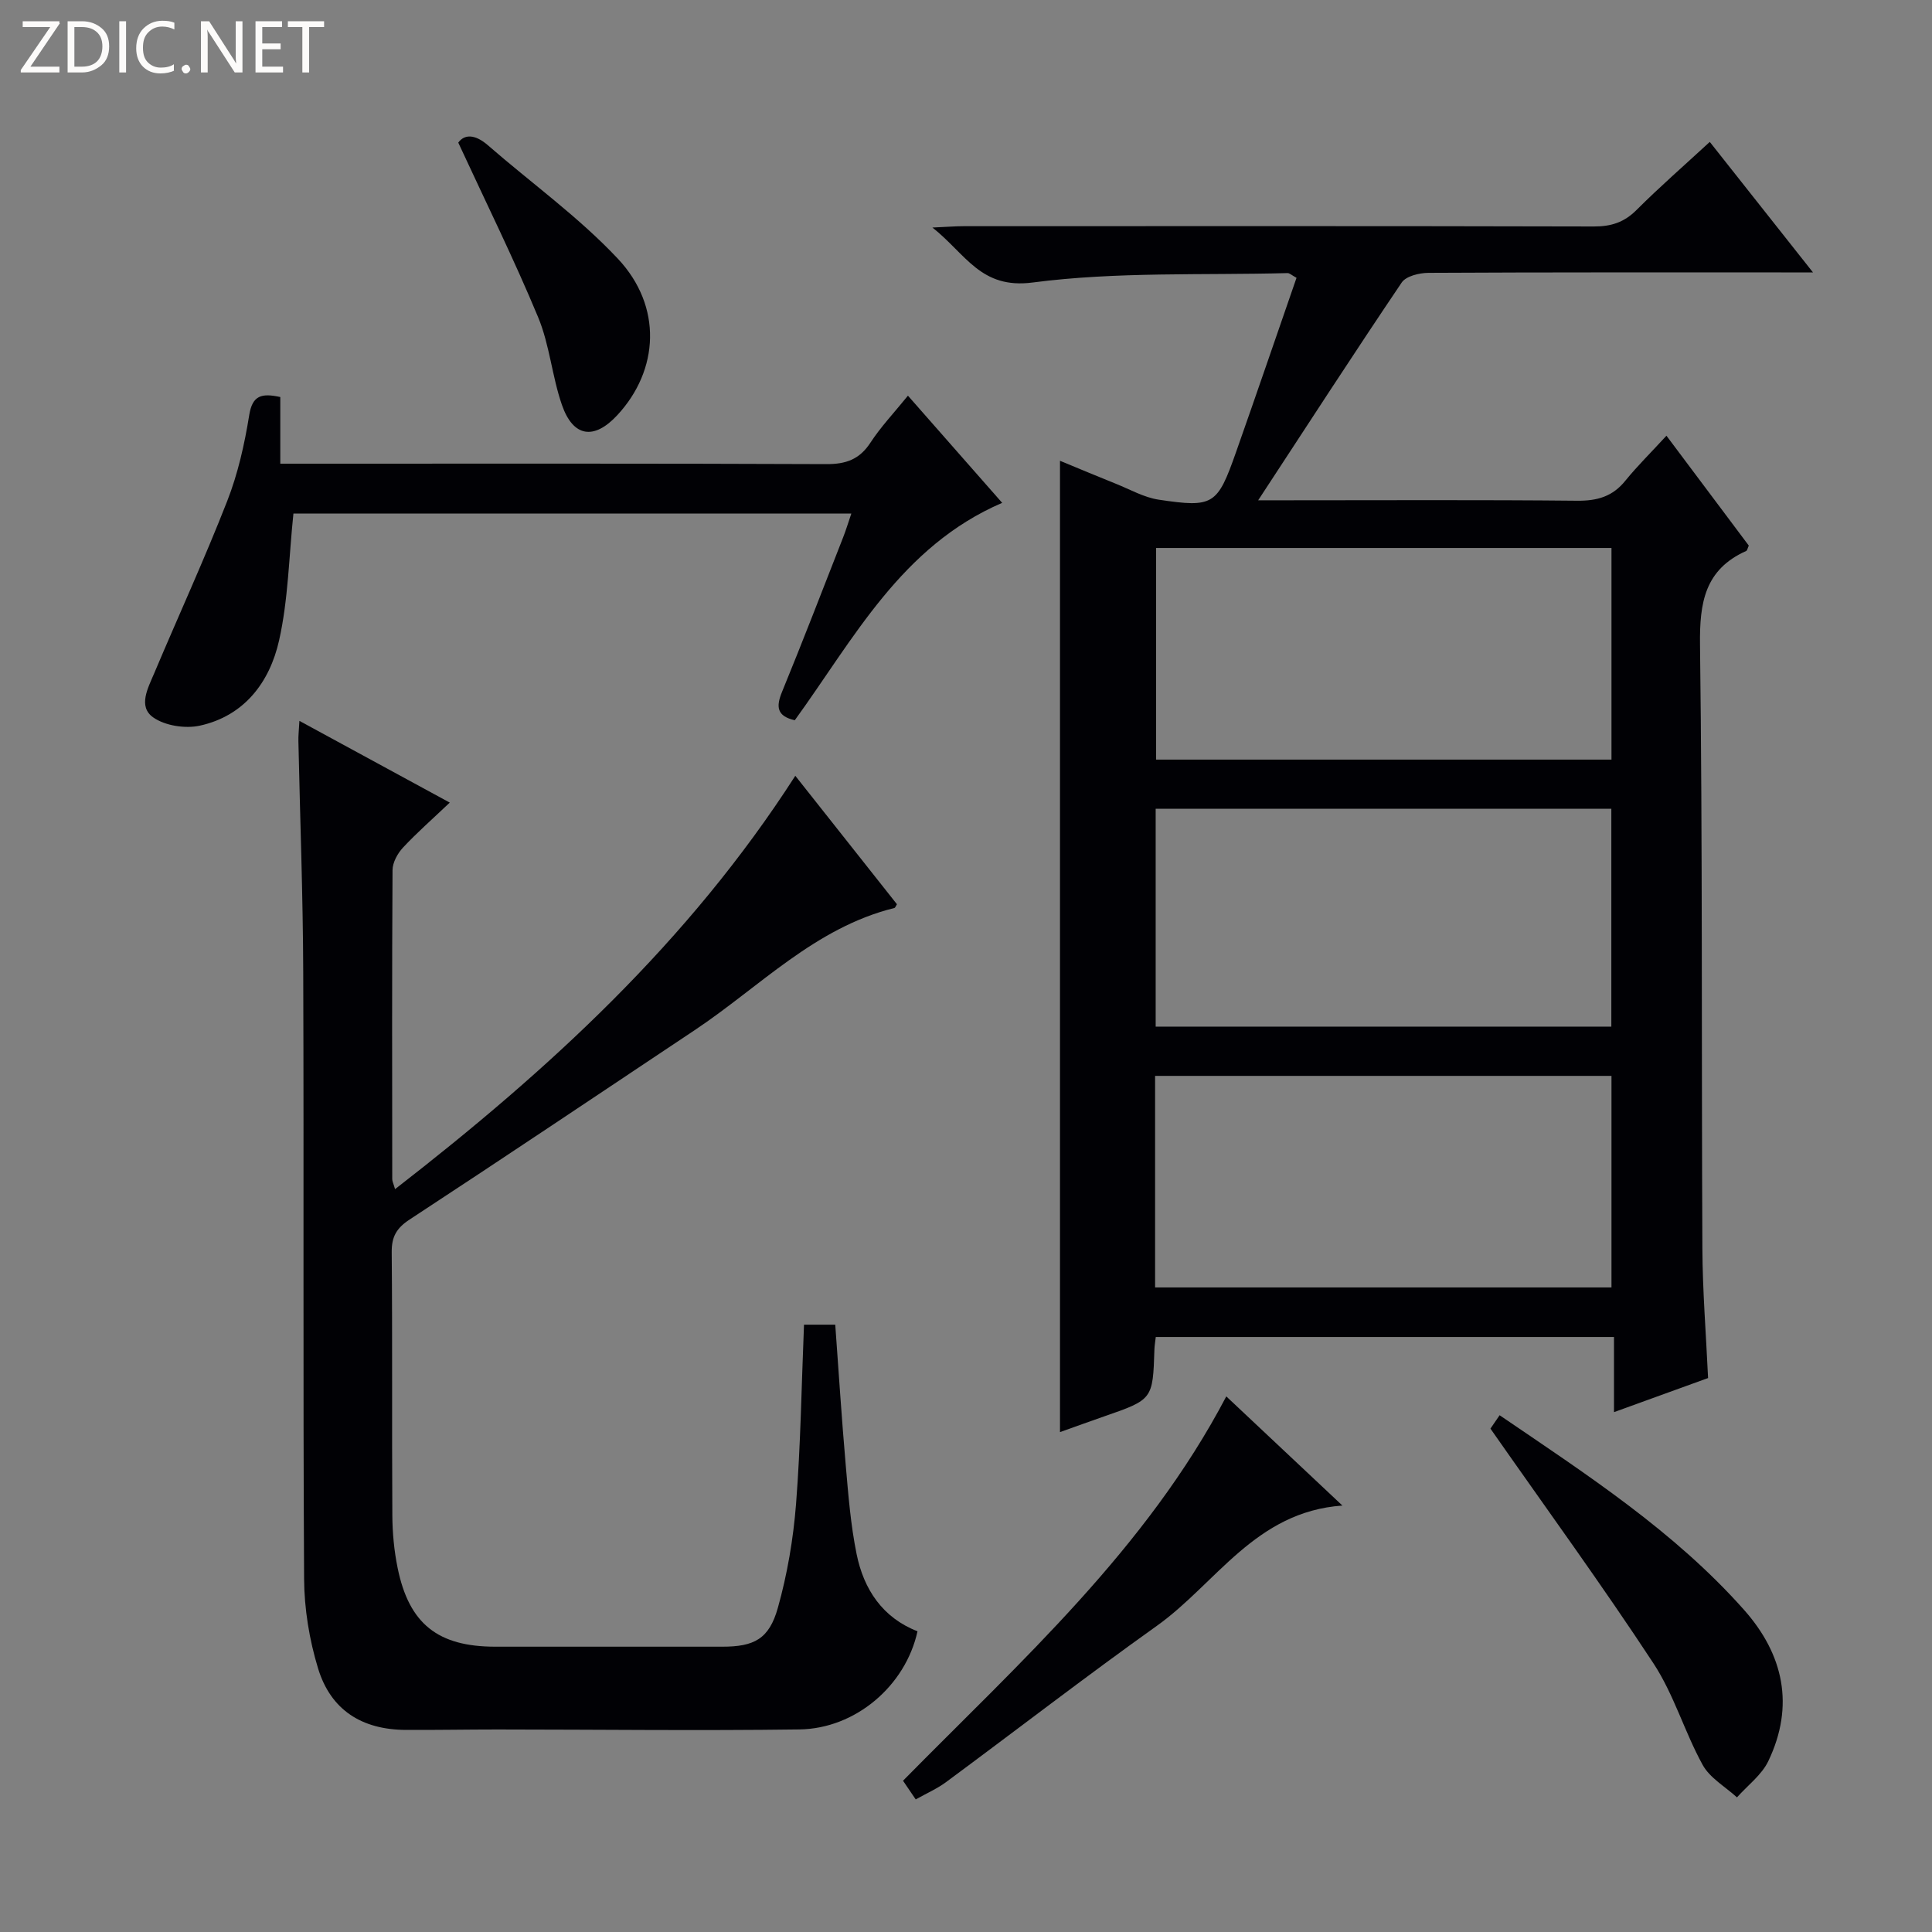 <svg enable-background="new 0 0 400 400" viewBox="0 0 400 400" xmlns="http://www.w3.org/2000/svg"><rect x="0" y="0" width="400" height="400" fill="#808080" stroke="none"/><g fill="#fcfbfa"><path d="m12.4 4.8-6.1 9h6v1.2h-8v-.5l6.1-8.9h-5.7v-1.2h7.6v.4z"/><path d="m14 15v-10.6h3c1.6 0 2.9.5 4 1.4s1.6 2.2 1.6 3.8-.5 3-1.6 3.9-2.4 1.5-4 1.5zm1.4-9.4v8.2h1.6c1.3 0 2.4-.4 3.1-1.1s1.1-1.8 1.1-3.1-.4-2.3-1.2-3-1.8-1-3.1-1z"/><path d="m26.1 4.4v10.6h-1.4v-10.6z"/><path d="m36.1 14.6c-.8.4-1.8.6-2.9.6-1.5 0-2.7-.5-3.6-1.4s-1.4-2.2-1.4-3.8c0-1.7.5-3.1 1.5-4.1s2.3-1.6 3.9-1.6c1 0 1.8.1 2.5.4v1.4c-.8-.4-1.6-.6-2.5-.6-1.2 0-2.1.4-2.9 1.2s-1.1 1.8-1.1 3.2c0 1.3.3 2.3 1 3s1.6 1.1 2.7 1.1c1 0 2-.2 2.7-.7v1.3z"/><path d="m37.6 14.3c0-.2.1-.5.3-.6s.4-.3.6-.3c.3 0 .5.1.6.3s.3.4.3.6-.1.4-.3.6-.4.3-.6.3c-.3 0-.5-.1-.6-.3s-.3-.4-.3-.6z"/><path d="m50.2 15h-1.6l-5.3-8.2c-.2-.2-.3-.5-.4-.7 0 .2.1.7.1 1.5v7.4h-1.4v-10.6h1.7l5.2 8.1c.2.4.4.6.4.7 0-.3-.1-.8-.1-1.5v-7.3h1.4z"/><path d="m58.6 15h-5.7v-10.6h5.5v1.2h-4.1v3.4h3.8v1.2h-3.8v3.6h4.3z"/><path d="m67.1 5.6h-3.1v9.4h-1.4v-9.4h-3v-1.2h7.5z"/></g><path d="m345.02 90.21c6.17 8.24 11.65 15.55 17.05 22.75-.26.56-.32 1.01-.54 1.11-8.58 3.85-9.67 10.7-9.56 19.42.53 41.65.29 83.31.49 124.97.04 8.79.75 17.58 1.18 26.85-6.17 2.24-12.51 4.53-19.48 7.06 0-5.41 0-10.29 0-15.56-31.91 0-63.3 0-94.87 0-.11.95-.25 1.75-.28 2.55-.33 10.39-.32 10.39-10.47 13.91-2.96 1.03-5.9 2.1-9.08 3.23 0-67.09 0-133.75 0-201.1 3.85 1.59 7.71 3.21 11.6 4.77 2.92 1.17 5.79 2.82 8.83 3.28 11.34 1.7 12.16 1.11 16-9.79 4.24-12.02 8.36-24.08 12.54-36.14-1.04-.57-1.45-.99-1.85-.98-17.61.47-35.4-.32-52.78 1.95-10.79 1.41-13.8-5.89-20.75-11.38 2.99-.13 4.73-.28 6.46-.28 43.49-.01 86.99-.05 130.48.06 3.59.01 6.29-.86 8.85-3.43 4.7-4.7 9.73-9.08 15.15-14.08 6.93 8.76 13.74 17.37 21.37 27.02-3.1 0-4.86 0-6.62 0-24.33 0-48.66-.04-72.99.09-1.89.01-4.64.67-5.54 2-9.86 14.6-19.43 29.39-29.72 45.09h6.05c20 0 39.99-.11 59.99.09 4.18.04 7.36-.87 10.01-4.18 2.51-3.08 5.37-5.89 8.48-9.28zm-105.75 122.34h94.34c0-15.15 0-30.03 0-45.11-31.58 0-62.82 0-94.34 0zm.09-99.1v43.82h94.28c0-14.73 0-29.14 0-43.82-31.53 0-62.77 0-94.28 0zm-.21 153.1h94.49c0-14.68 0-29.08 0-43.8-31.55 0-62.94 0-94.49 0z" fill="#010105"/><path d="m61.99 149.25c10.41 5.66 20.24 11 31.13 16.92-3.58 3.4-6.79 6.21-9.68 9.31-1.13 1.21-2.16 3.09-2.17 4.67-.13 21.33-.08 42.66-.06 63.99 0 .44.24.87.58 2.06 31.76-24.63 60.79-51.21 82.87-85.58 7.14 9.02 14.09 17.81 21.04 26.59-.23.35-.34.73-.53.78-16.45 4.07-27.89 16.33-41.34 25.29-19.65 13.1-39.26 26.26-59.01 39.2-2.72 1.78-3.75 3.55-3.72 6.78.16 18.16.02 36.33.13 54.49.02 3.64.37 7.34 1.1 10.9 2.36 11.57 8.35 16.28 20.23 16.28 15.66 0 31.33.01 46.99 0 6.56 0 9.68-1.57 11.49-8.02 1.96-6.97 3.2-14.26 3.77-21.49.96-12.25 1.13-24.55 1.65-37.16h6.47c.71 9.75 1.33 19.48 2.18 29.2.53 6.12 1.02 12.29 2.24 18.29 1.48 7.33 5.41 13.2 12.61 15.99-2.48 11.3-12.84 20.17-24.47 20.32-20.82.28-41.65.02-62.48.01-6.33 0-12.66.12-19 .09-9.06-.05-15.52-4.08-18.16-12.74-1.81-5.94-2.86-12.35-2.89-18.56-.24-41.83-.03-83.66-.18-125.48-.05-15.98-.66-31.95-1-47.92-.03-1.1.1-2.21.21-4.21z" fill="#010105"/><path d="m58.03 82.2v13.8h6.1c35.65 0 71.31-.06 106.96.09 4.06.02 6.87-.98 9.13-4.45 2.15-3.29 4.9-6.19 7.76-9.72 6.68 7.6 13.01 14.8 19.51 22.19-20.87 8.97-30.72 28.16-42.94 45.01-3.73-.86-3.91-2.79-2.63-5.9 4.35-10.6 8.46-21.3 12.64-31.96.59-1.5 1.06-3.06 1.7-4.93-39.1 0-77.66 0-115.51 0-.94 8.99-1.07 17.83-2.97 26.27-1.93 8.59-7.15 15.61-16.41 17.64-3.02.66-7.19.02-9.65-1.71-3.21-2.26-1.07-6.11.2-9.12 5.02-11.9 10.42-23.65 15.12-35.67 2.22-5.67 3.59-11.77 4.56-17.81.66-4.06 2.52-4.58 6.43-3.73z" fill="#010105"/><path d="m189.59 372.55c-1.01-1.48-1.82-2.68-2.63-3.87 24.41-24.78 50.33-47.94 66.93-79.57 7.83 7.36 15.55 14.61 24.04 22.6-18.05 1.27-26.17 16.18-38.43 24.91-14.76 10.52-29.11 21.61-43.69 32.39-1.84 1.35-3.98 2.28-6.22 3.54z" fill="#010105"/><path d="m308.58 295.78c.14-.21.97-1.42 1.9-2.77 17.94 12.22 36.12 23.98 50.6 40.29 8.21 9.25 10.51 19.87 5.03 31.32-1.38 2.88-4.29 5.03-6.49 7.51-2.42-2.22-5.61-4.01-7.11-6.74-3.75-6.81-5.94-14.56-10.18-21.01-10.64-16.2-22.06-31.88-33.75-48.6z" fill="#010105"/><path d="m94.88 29.53c1.28-1.78 3.48-1.77 6.14.55 8.98 7.82 18.78 14.84 26.89 23.47 9.29 9.89 8.54 23.07-.09 32.39-4.81 5.2-9.15 4.6-11.48-2.11-2.05-5.91-2.54-12.42-4.93-18.16-4.99-12.01-10.77-23.69-16.53-36.14z" fill="#010105"/></svg>